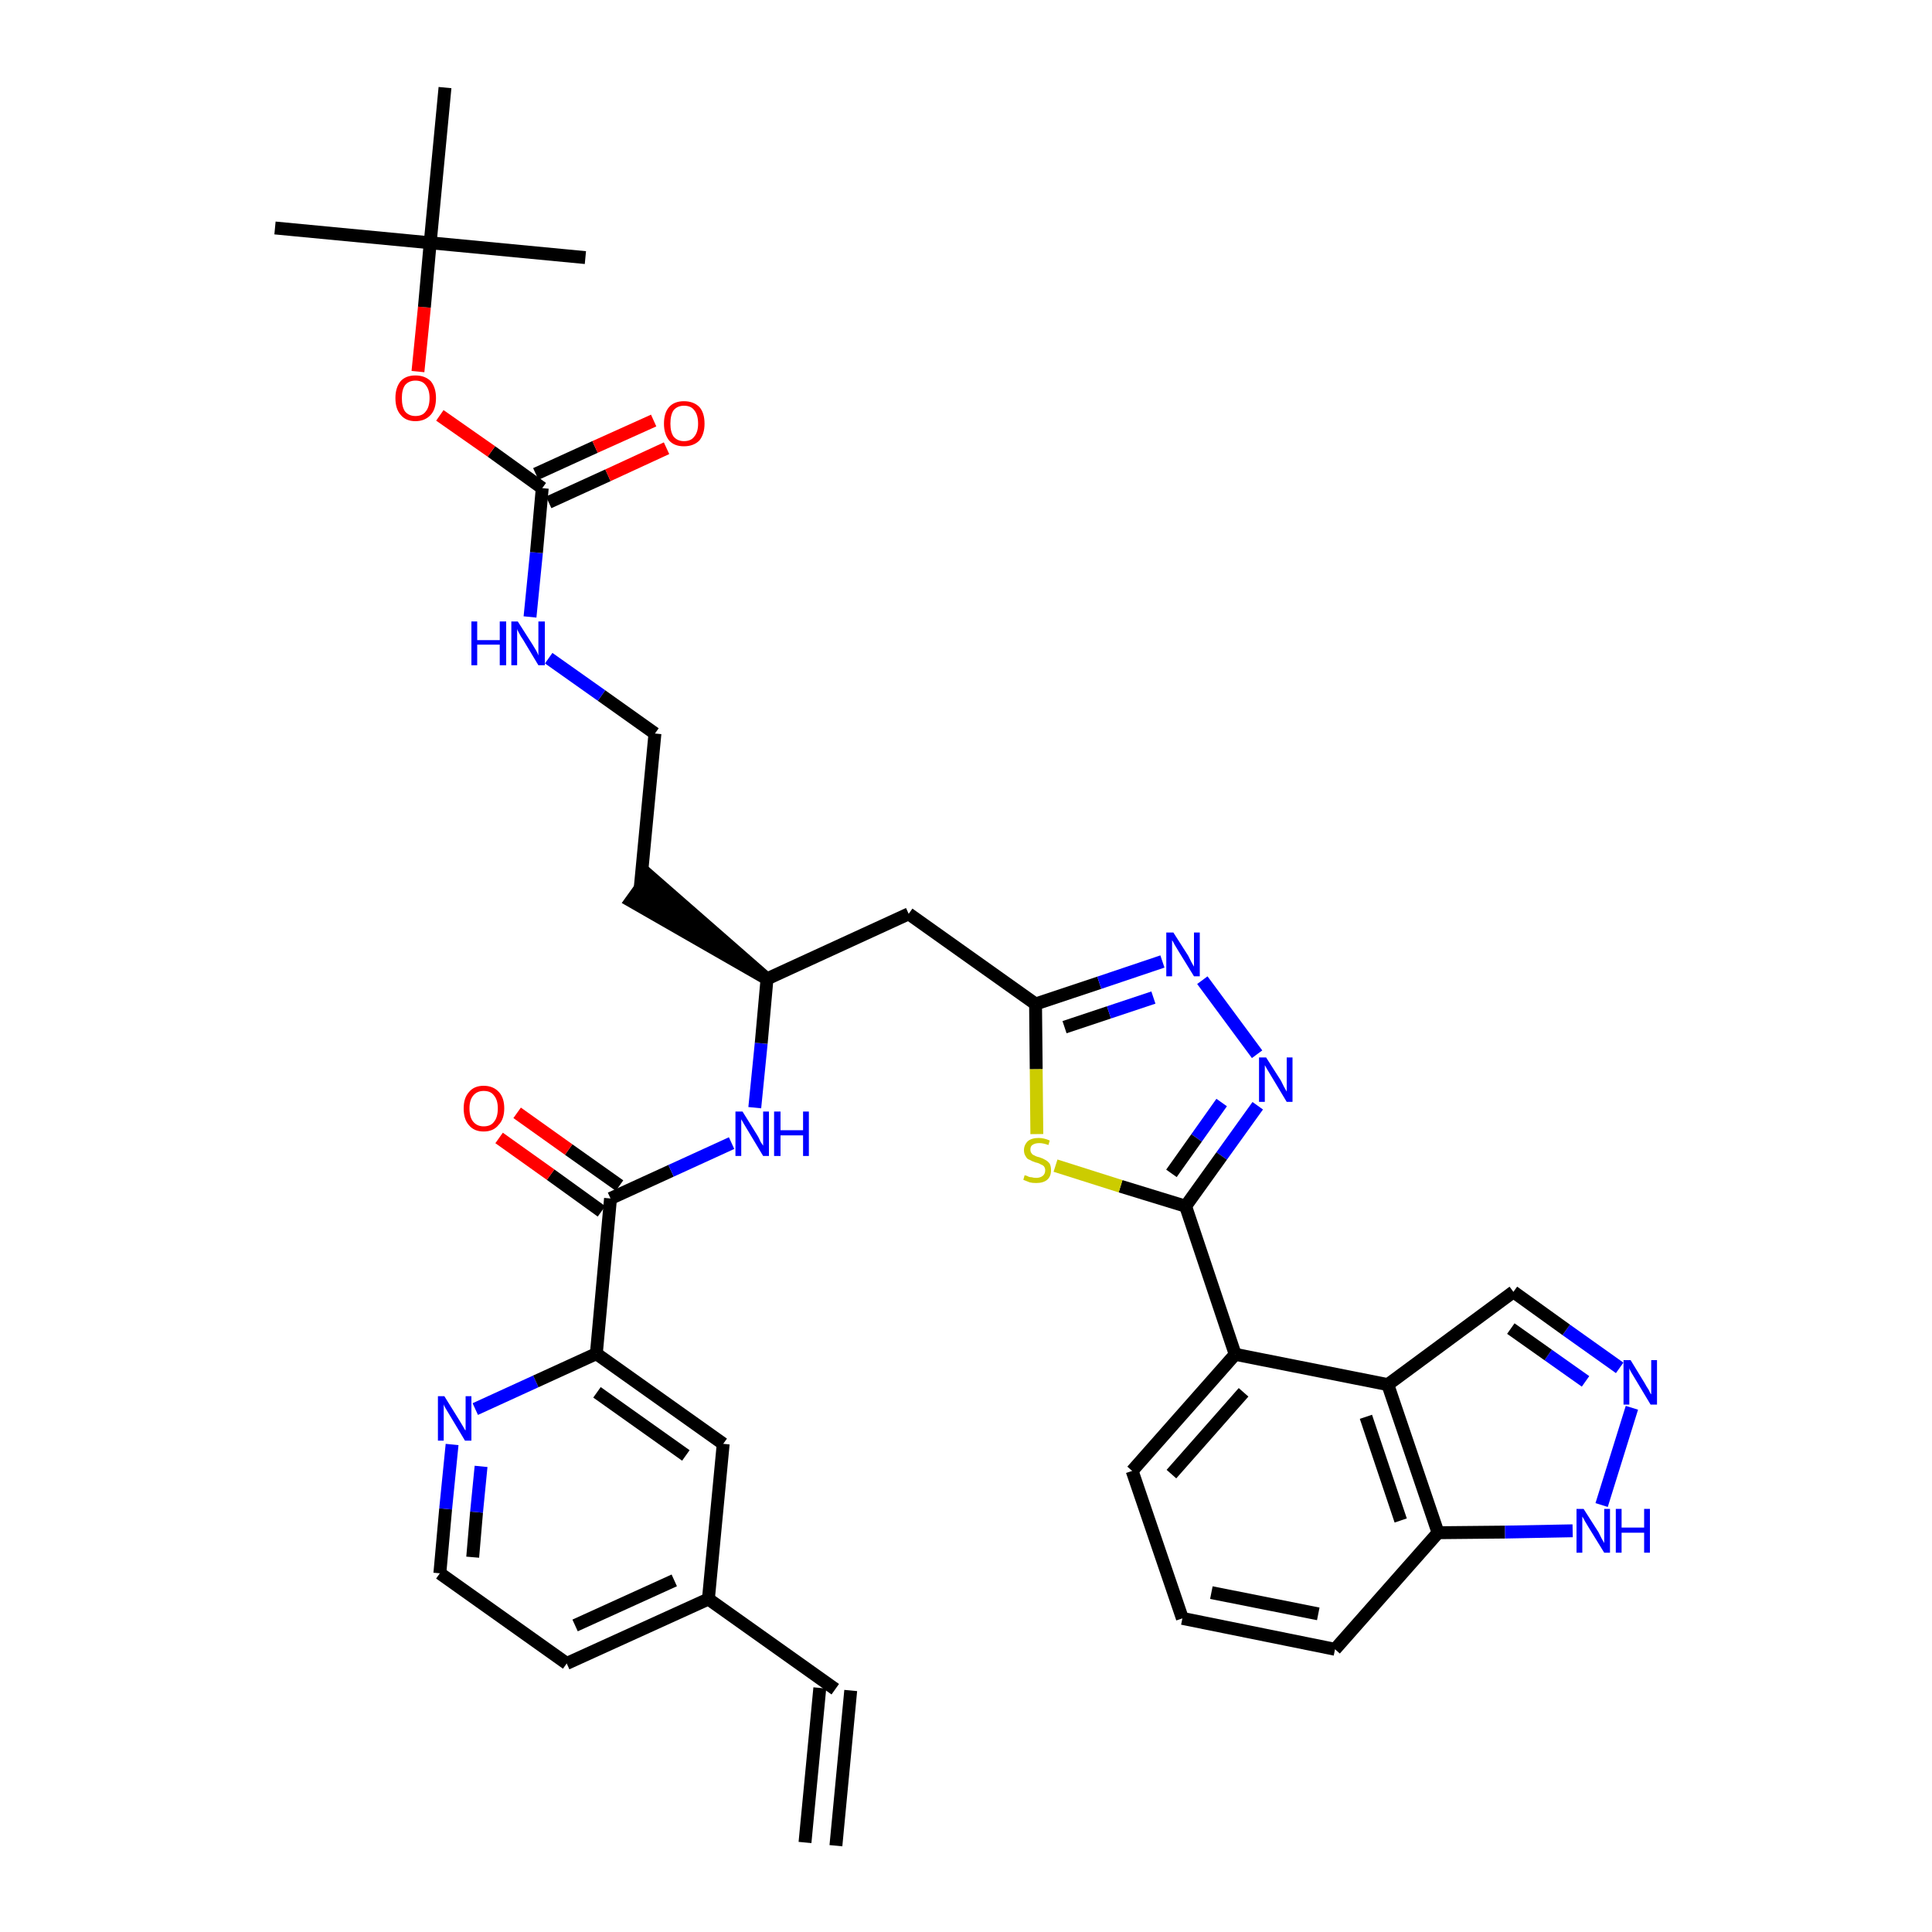 <?xml version='1.0' encoding='iso-8859-1'?>
<svg version='1.1' baseProfile='full'
              xmlns='http://www.w3.org/2000/svg'
                      xmlns:rdkit='http://www.rdkit.org/xml'
                      xmlns:xlink='http://www.w3.org/1999/xlink'
                  xml:space='preserve'
width='300px' height='300px' viewBox='0 0 300 300'>
<!-- END OF HEADER -->
<path class='bond-0 atom-0 atom-1' d='M 129.8,286.6 L 132.1,262.5' style='fill:none;fill-rule:evenodd;stroke:#000000;stroke-width:2.0px;stroke-linecap:butt;stroke-linejoin:miter;stroke-opacity:1' />
<path class='bond-0 atom-0 atom-1' d='M 125.0,286.1 L 127.3,262.1' style='fill:none;fill-rule:evenodd;stroke:#000000;stroke-width:2.0px;stroke-linecap:butt;stroke-linejoin:miter;stroke-opacity:1' />
<path class='bond-1 atom-1 atom-2' d='M 129.7,262.3 L 110.0,248.3' style='fill:none;fill-rule:evenodd;stroke:#000000;stroke-width:2.0px;stroke-linecap:butt;stroke-linejoin:miter;stroke-opacity:1' />
<path class='bond-2 atom-2 atom-3' d='M 110.0,248.3 L 88.0,258.3' style='fill:none;fill-rule:evenodd;stroke:#000000;stroke-width:2.0px;stroke-linecap:butt;stroke-linejoin:miter;stroke-opacity:1' />
<path class='bond-2 atom-2 atom-3' d='M 104.7,245.4 L 89.3,252.4' style='fill:none;fill-rule:evenodd;stroke:#000000;stroke-width:2.0px;stroke-linecap:butt;stroke-linejoin:miter;stroke-opacity:1' />
<path class='bond-36 atom-36 atom-2' d='M 112.3,224.2 L 110.0,248.3' style='fill:none;fill-rule:evenodd;stroke:#000000;stroke-width:2.0px;stroke-linecap:butt;stroke-linejoin:miter;stroke-opacity:1' />
<path class='bond-3 atom-3 atom-4' d='M 88.0,258.3 L 68.3,244.3' style='fill:none;fill-rule:evenodd;stroke:#000000;stroke-width:2.0px;stroke-linecap:butt;stroke-linejoin:miter;stroke-opacity:1' />
<path class='bond-4 atom-4 atom-5' d='M 68.3,244.3 L 69.2,234.3' style='fill:none;fill-rule:evenodd;stroke:#000000;stroke-width:2.0px;stroke-linecap:butt;stroke-linejoin:miter;stroke-opacity:1' />
<path class='bond-4 atom-4 atom-5' d='M 69.2,234.3 L 70.2,224.3' style='fill:none;fill-rule:evenodd;stroke:#0000FF;stroke-width:2.0px;stroke-linecap:butt;stroke-linejoin:miter;stroke-opacity:1' />
<path class='bond-4 atom-4 atom-5' d='M 73.4,241.8 L 74.0,234.8' style='fill:none;fill-rule:evenodd;stroke:#000000;stroke-width:2.0px;stroke-linecap:butt;stroke-linejoin:miter;stroke-opacity:1' />
<path class='bond-4 atom-4 atom-5' d='M 74.0,234.8 L 74.7,227.7' style='fill:none;fill-rule:evenodd;stroke:#0000FF;stroke-width:2.0px;stroke-linecap:butt;stroke-linejoin:miter;stroke-opacity:1' />
<path class='bond-5 atom-5 atom-6' d='M 73.8,218.8 L 83.2,214.5' style='fill:none;fill-rule:evenodd;stroke:#0000FF;stroke-width:2.0px;stroke-linecap:butt;stroke-linejoin:miter;stroke-opacity:1' />
<path class='bond-5 atom-5 atom-6' d='M 83.2,214.5 L 92.6,210.2' style='fill:none;fill-rule:evenodd;stroke:#000000;stroke-width:2.0px;stroke-linecap:butt;stroke-linejoin:miter;stroke-opacity:1' />
<path class='bond-6 atom-6 atom-7' d='M 92.6,210.2 L 94.8,186.1' style='fill:none;fill-rule:evenodd;stroke:#000000;stroke-width:2.0px;stroke-linecap:butt;stroke-linejoin:miter;stroke-opacity:1' />
<path class='bond-35 atom-6 atom-36' d='M 92.6,210.2 L 112.3,224.2' style='fill:none;fill-rule:evenodd;stroke:#000000;stroke-width:2.0px;stroke-linecap:butt;stroke-linejoin:miter;stroke-opacity:1' />
<path class='bond-35 atom-6 atom-36' d='M 92.7,216.2 L 106.5,226.0' style='fill:none;fill-rule:evenodd;stroke:#000000;stroke-width:2.0px;stroke-linecap:butt;stroke-linejoin:miter;stroke-opacity:1' />
<path class='bond-7 atom-7 atom-8' d='M 96.2,184.1 L 88.3,178.5' style='fill:none;fill-rule:evenodd;stroke:#000000;stroke-width:2.0px;stroke-linecap:butt;stroke-linejoin:miter;stroke-opacity:1' />
<path class='bond-7 atom-7 atom-8' d='M 88.3,178.5 L 80.3,172.8' style='fill:none;fill-rule:evenodd;stroke:#FF0000;stroke-width:2.0px;stroke-linecap:butt;stroke-linejoin:miter;stroke-opacity:1' />
<path class='bond-7 atom-7 atom-8' d='M 93.4,188.1 L 85.5,182.4' style='fill:none;fill-rule:evenodd;stroke:#000000;stroke-width:2.0px;stroke-linecap:butt;stroke-linejoin:miter;stroke-opacity:1' />
<path class='bond-7 atom-7 atom-8' d='M 85.5,182.4 L 77.5,176.7' style='fill:none;fill-rule:evenodd;stroke:#FF0000;stroke-width:2.0px;stroke-linecap:butt;stroke-linejoin:miter;stroke-opacity:1' />
<path class='bond-8 atom-7 atom-9' d='M 94.8,186.1 L 104.2,181.8' style='fill:none;fill-rule:evenodd;stroke:#000000;stroke-width:2.0px;stroke-linecap:butt;stroke-linejoin:miter;stroke-opacity:1' />
<path class='bond-8 atom-7 atom-9' d='M 104.2,181.8 L 113.6,177.5' style='fill:none;fill-rule:evenodd;stroke:#0000FF;stroke-width:2.0px;stroke-linecap:butt;stroke-linejoin:miter;stroke-opacity:1' />
<path class='bond-9 atom-9 atom-10' d='M 117.2,172.0 L 118.2,162.0' style='fill:none;fill-rule:evenodd;stroke:#0000FF;stroke-width:2.0px;stroke-linecap:butt;stroke-linejoin:miter;stroke-opacity:1' />
<path class='bond-9 atom-9 atom-10' d='M 118.2,162.0 L 119.1,152.0' style='fill:none;fill-rule:evenodd;stroke:#000000;stroke-width:2.0px;stroke-linecap:butt;stroke-linejoin:miter;stroke-opacity:1' />
<path class='bond-10 atom-10 atom-11' d='M 119.1,152.0 L 100.8,136.0 L 98.0,139.9 Z' style='fill:#000000;fill-rule:evenodd;fill-opacity:1;stroke:#000000;stroke-width:2.0px;stroke-linecap:butt;stroke-linejoin:miter;stroke-opacity:1;' />
<path class='bond-20 atom-10 atom-21' d='M 119.1,152.0 L 141.1,141.9' style='fill:none;fill-rule:evenodd;stroke:#000000;stroke-width:2.0px;stroke-linecap:butt;stroke-linejoin:miter;stroke-opacity:1' />
<path class='bond-11 atom-11 atom-12' d='M 99.4,138.0 L 101.7,113.9' style='fill:none;fill-rule:evenodd;stroke:#000000;stroke-width:2.0px;stroke-linecap:butt;stroke-linejoin:miter;stroke-opacity:1' />
<path class='bond-12 atom-12 atom-13' d='M 101.7,113.9 L 93.4,108.0' style='fill:none;fill-rule:evenodd;stroke:#000000;stroke-width:2.0px;stroke-linecap:butt;stroke-linejoin:miter;stroke-opacity:1' />
<path class='bond-12 atom-12 atom-13' d='M 93.4,108.0 L 85.2,102.2' style='fill:none;fill-rule:evenodd;stroke:#0000FF;stroke-width:2.0px;stroke-linecap:butt;stroke-linejoin:miter;stroke-opacity:1' />
<path class='bond-13 atom-13 atom-14' d='M 82.3,95.8 L 83.3,85.8' style='fill:none;fill-rule:evenodd;stroke:#0000FF;stroke-width:2.0px;stroke-linecap:butt;stroke-linejoin:miter;stroke-opacity:1' />
<path class='bond-13 atom-13 atom-14' d='M 83.3,85.8 L 84.2,75.8' style='fill:none;fill-rule:evenodd;stroke:#000000;stroke-width:2.0px;stroke-linecap:butt;stroke-linejoin:miter;stroke-opacity:1' />
<path class='bond-14 atom-14 atom-15' d='M 85.2,78.0 L 94.4,73.8' style='fill:none;fill-rule:evenodd;stroke:#000000;stroke-width:2.0px;stroke-linecap:butt;stroke-linejoin:miter;stroke-opacity:1' />
<path class='bond-14 atom-14 atom-15' d='M 94.4,73.8 L 103.5,69.6' style='fill:none;fill-rule:evenodd;stroke:#FF0000;stroke-width:2.0px;stroke-linecap:butt;stroke-linejoin:miter;stroke-opacity:1' />
<path class='bond-14 atom-14 atom-15' d='M 83.2,73.6 L 92.4,69.4' style='fill:none;fill-rule:evenodd;stroke:#000000;stroke-width:2.0px;stroke-linecap:butt;stroke-linejoin:miter;stroke-opacity:1' />
<path class='bond-14 atom-14 atom-15' d='M 92.4,69.4 L 101.5,65.3' style='fill:none;fill-rule:evenodd;stroke:#FF0000;stroke-width:2.0px;stroke-linecap:butt;stroke-linejoin:miter;stroke-opacity:1' />
<path class='bond-15 atom-14 atom-16' d='M 84.2,75.8 L 76.3,70.1' style='fill:none;fill-rule:evenodd;stroke:#000000;stroke-width:2.0px;stroke-linecap:butt;stroke-linejoin:miter;stroke-opacity:1' />
<path class='bond-15 atom-14 atom-16' d='M 76.3,70.1 L 68.3,64.5' style='fill:none;fill-rule:evenodd;stroke:#FF0000;stroke-width:2.0px;stroke-linecap:butt;stroke-linejoin:miter;stroke-opacity:1' />
<path class='bond-16 atom-16 atom-17' d='M 64.9,57.7 L 65.9,47.7' style='fill:none;fill-rule:evenodd;stroke:#FF0000;stroke-width:2.0px;stroke-linecap:butt;stroke-linejoin:miter;stroke-opacity:1' />
<path class='bond-16 atom-16 atom-17' d='M 65.9,47.7 L 66.8,37.7' style='fill:none;fill-rule:evenodd;stroke:#000000;stroke-width:2.0px;stroke-linecap:butt;stroke-linejoin:miter;stroke-opacity:1' />
<path class='bond-17 atom-17 atom-18' d='M 66.8,37.7 L 42.7,35.4' style='fill:none;fill-rule:evenodd;stroke:#000000;stroke-width:2.0px;stroke-linecap:butt;stroke-linejoin:miter;stroke-opacity:1' />
<path class='bond-18 atom-17 atom-19' d='M 66.8,37.7 L 90.9,40.0' style='fill:none;fill-rule:evenodd;stroke:#000000;stroke-width:2.0px;stroke-linecap:butt;stroke-linejoin:miter;stroke-opacity:1' />
<path class='bond-19 atom-17 atom-20' d='M 66.8,37.7 L 69.1,13.6' style='fill:none;fill-rule:evenodd;stroke:#000000;stroke-width:2.0px;stroke-linecap:butt;stroke-linejoin:miter;stroke-opacity:1' />
<path class='bond-21 atom-21 atom-22' d='M 141.1,141.9 L 160.8,155.9' style='fill:none;fill-rule:evenodd;stroke:#000000;stroke-width:2.0px;stroke-linecap:butt;stroke-linejoin:miter;stroke-opacity:1' />
<path class='bond-22 atom-22 atom-23' d='M 160.8,155.9 L 170.7,152.6' style='fill:none;fill-rule:evenodd;stroke:#000000;stroke-width:2.0px;stroke-linecap:butt;stroke-linejoin:miter;stroke-opacity:1' />
<path class='bond-22 atom-22 atom-23' d='M 170.7,152.6 L 180.5,149.3' style='fill:none;fill-rule:evenodd;stroke:#0000FF;stroke-width:2.0px;stroke-linecap:butt;stroke-linejoin:miter;stroke-opacity:1' />
<path class='bond-22 atom-22 atom-23' d='M 165.3,159.5 L 172.2,157.2' style='fill:none;fill-rule:evenodd;stroke:#000000;stroke-width:2.0px;stroke-linecap:butt;stroke-linejoin:miter;stroke-opacity:1' />
<path class='bond-22 atom-22 atom-23' d='M 172.2,157.2 L 179.1,154.9' style='fill:none;fill-rule:evenodd;stroke:#0000FF;stroke-width:2.0px;stroke-linecap:butt;stroke-linejoin:miter;stroke-opacity:1' />
<path class='bond-37 atom-35 atom-22' d='M 161.0,176.1 L 160.9,166.0' style='fill:none;fill-rule:evenodd;stroke:#CCCC00;stroke-width:2.0px;stroke-linecap:butt;stroke-linejoin:miter;stroke-opacity:1' />
<path class='bond-37 atom-35 atom-22' d='M 160.9,166.0 L 160.8,155.9' style='fill:none;fill-rule:evenodd;stroke:#000000;stroke-width:2.0px;stroke-linecap:butt;stroke-linejoin:miter;stroke-opacity:1' />
<path class='bond-23 atom-23 atom-24' d='M 186.7,152.2 L 195.2,163.7' style='fill:none;fill-rule:evenodd;stroke:#0000FF;stroke-width:2.0px;stroke-linecap:butt;stroke-linejoin:miter;stroke-opacity:1' />
<path class='bond-24 atom-24 atom-25' d='M 195.3,171.7 L 189.7,179.5' style='fill:none;fill-rule:evenodd;stroke:#0000FF;stroke-width:2.0px;stroke-linecap:butt;stroke-linejoin:miter;stroke-opacity:1' />
<path class='bond-24 atom-24 atom-25' d='M 189.7,179.5 L 184.1,187.3' style='fill:none;fill-rule:evenodd;stroke:#000000;stroke-width:2.0px;stroke-linecap:butt;stroke-linejoin:miter;stroke-opacity:1' />
<path class='bond-24 atom-24 atom-25' d='M 189.7,171.2 L 185.8,176.7' style='fill:none;fill-rule:evenodd;stroke:#0000FF;stroke-width:2.0px;stroke-linecap:butt;stroke-linejoin:miter;stroke-opacity:1' />
<path class='bond-24 atom-24 atom-25' d='M 185.8,176.7 L 181.9,182.2' style='fill:none;fill-rule:evenodd;stroke:#000000;stroke-width:2.0px;stroke-linecap:butt;stroke-linejoin:miter;stroke-opacity:1' />
<path class='bond-25 atom-25 atom-26' d='M 184.1,187.3 L 191.8,210.3' style='fill:none;fill-rule:evenodd;stroke:#000000;stroke-width:2.0px;stroke-linecap:butt;stroke-linejoin:miter;stroke-opacity:1' />
<path class='bond-34 atom-25 atom-35' d='M 184.1,187.3 L 174.0,184.2' style='fill:none;fill-rule:evenodd;stroke:#000000;stroke-width:2.0px;stroke-linecap:butt;stroke-linejoin:miter;stroke-opacity:1' />
<path class='bond-34 atom-25 atom-35' d='M 174.0,184.2 L 163.9,181.0' style='fill:none;fill-rule:evenodd;stroke:#CCCC00;stroke-width:2.0px;stroke-linecap:butt;stroke-linejoin:miter;stroke-opacity:1' />
<path class='bond-26 atom-26 atom-27' d='M 191.8,210.3 L 175.8,228.4' style='fill:none;fill-rule:evenodd;stroke:#000000;stroke-width:2.0px;stroke-linecap:butt;stroke-linejoin:miter;stroke-opacity:1' />
<path class='bond-26 atom-26 atom-27' d='M 193.1,216.2 L 181.9,228.9' style='fill:none;fill-rule:evenodd;stroke:#000000;stroke-width:2.0px;stroke-linecap:butt;stroke-linejoin:miter;stroke-opacity:1' />
<path class='bond-38 atom-34 atom-26' d='M 215.5,215.0 L 191.8,210.3' style='fill:none;fill-rule:evenodd;stroke:#000000;stroke-width:2.0px;stroke-linecap:butt;stroke-linejoin:miter;stroke-opacity:1' />
<path class='bond-27 atom-27 atom-28' d='M 175.8,228.4 L 183.6,251.3' style='fill:none;fill-rule:evenodd;stroke:#000000;stroke-width:2.0px;stroke-linecap:butt;stroke-linejoin:miter;stroke-opacity:1' />
<path class='bond-28 atom-28 atom-29' d='M 183.6,251.3 L 207.3,256.1' style='fill:none;fill-rule:evenodd;stroke:#000000;stroke-width:2.0px;stroke-linecap:butt;stroke-linejoin:miter;stroke-opacity:1' />
<path class='bond-28 atom-28 atom-29' d='M 188.1,247.3 L 204.7,250.6' style='fill:none;fill-rule:evenodd;stroke:#000000;stroke-width:2.0px;stroke-linecap:butt;stroke-linejoin:miter;stroke-opacity:1' />
<path class='bond-29 atom-29 atom-30' d='M 207.3,256.1 L 223.3,238.0' style='fill:none;fill-rule:evenodd;stroke:#000000;stroke-width:2.0px;stroke-linecap:butt;stroke-linejoin:miter;stroke-opacity:1' />
<path class='bond-30 atom-30 atom-31' d='M 223.3,238.0 L 233.7,237.9' style='fill:none;fill-rule:evenodd;stroke:#000000;stroke-width:2.0px;stroke-linecap:butt;stroke-linejoin:miter;stroke-opacity:1' />
<path class='bond-30 atom-30 atom-31' d='M 233.7,237.9 L 244.2,237.7' style='fill:none;fill-rule:evenodd;stroke:#0000FF;stroke-width:2.0px;stroke-linecap:butt;stroke-linejoin:miter;stroke-opacity:1' />
<path class='bond-39 atom-34 atom-30' d='M 215.5,215.0 L 223.3,238.0' style='fill:none;fill-rule:evenodd;stroke:#000000;stroke-width:2.0px;stroke-linecap:butt;stroke-linejoin:miter;stroke-opacity:1' />
<path class='bond-39 atom-34 atom-30' d='M 212.1,220.0 L 217.5,236.1' style='fill:none;fill-rule:evenodd;stroke:#000000;stroke-width:2.0px;stroke-linecap:butt;stroke-linejoin:miter;stroke-opacity:1' />
<path class='bond-31 atom-31 atom-32' d='M 248.7,233.7 L 253.4,218.6' style='fill:none;fill-rule:evenodd;stroke:#0000FF;stroke-width:2.0px;stroke-linecap:butt;stroke-linejoin:miter;stroke-opacity:1' />
<path class='bond-32 atom-32 atom-33' d='M 251.5,212.4 L 243.2,206.5' style='fill:none;fill-rule:evenodd;stroke:#0000FF;stroke-width:2.0px;stroke-linecap:butt;stroke-linejoin:miter;stroke-opacity:1' />
<path class='bond-32 atom-32 atom-33' d='M 243.2,206.5 L 235.0,200.6' style='fill:none;fill-rule:evenodd;stroke:#000000;stroke-width:2.0px;stroke-linecap:butt;stroke-linejoin:miter;stroke-opacity:1' />
<path class='bond-32 atom-32 atom-33' d='M 246.2,214.5 L 240.4,210.4' style='fill:none;fill-rule:evenodd;stroke:#0000FF;stroke-width:2.0px;stroke-linecap:butt;stroke-linejoin:miter;stroke-opacity:1' />
<path class='bond-32 atom-32 atom-33' d='M 240.4,210.4 L 234.6,206.3' style='fill:none;fill-rule:evenodd;stroke:#000000;stroke-width:2.0px;stroke-linecap:butt;stroke-linejoin:miter;stroke-opacity:1' />
<path class='bond-33 atom-33 atom-34' d='M 235.0,200.6 L 215.5,215.0' style='fill:none;fill-rule:evenodd;stroke:#000000;stroke-width:2.0px;stroke-linecap:butt;stroke-linejoin:miter;stroke-opacity:1' />
<path  class='atom-5' d='M 69.0 216.8
L 71.3 220.5
Q 71.5 220.8, 71.9 221.5
Q 72.2 222.1, 72.3 222.1
L 72.3 216.8
L 73.2 216.8
L 73.2 223.7
L 72.2 223.7
L 69.8 219.7
Q 69.5 219.2, 69.2 218.7
Q 68.9 218.2, 68.9 218.0
L 68.9 223.7
L 68.0 223.7
L 68.0 216.8
L 69.0 216.8
' fill='#0000FF'/>
<path  class='atom-8' d='M 72.0 172.1
Q 72.0 170.5, 72.8 169.6
Q 73.6 168.6, 75.1 168.6
Q 76.6 168.6, 77.5 169.6
Q 78.3 170.5, 78.3 172.1
Q 78.3 173.8, 77.4 174.7
Q 76.6 175.7, 75.1 175.7
Q 73.6 175.7, 72.8 174.7
Q 72.0 173.8, 72.0 172.1
M 75.1 174.9
Q 76.2 174.9, 76.7 174.2
Q 77.3 173.5, 77.3 172.1
Q 77.3 170.8, 76.7 170.1
Q 76.2 169.4, 75.1 169.4
Q 74.1 169.4, 73.5 170.1
Q 72.9 170.8, 72.9 172.1
Q 72.9 173.5, 73.5 174.2
Q 74.1 174.9, 75.1 174.9
' fill='#FF0000'/>
<path  class='atom-9' d='M 115.3 172.6
L 117.6 176.3
Q 117.8 176.6, 118.1 177.3
Q 118.5 177.9, 118.5 177.9
L 118.5 172.6
L 119.4 172.6
L 119.4 179.5
L 118.5 179.5
L 116.1 175.5
Q 115.8 175.0, 115.5 174.5
Q 115.2 174.0, 115.1 173.8
L 115.1 179.5
L 114.2 179.5
L 114.2 172.6
L 115.3 172.6
' fill='#0000FF'/>
<path  class='atom-9' d='M 120.2 172.6
L 121.2 172.6
L 121.2 175.5
L 124.7 175.5
L 124.7 172.6
L 125.6 172.6
L 125.6 179.5
L 124.7 179.5
L 124.7 176.3
L 121.2 176.3
L 121.2 179.5
L 120.2 179.5
L 120.2 172.6
' fill='#0000FF'/>
<path  class='atom-13' d='M 73.2 96.5
L 74.1 96.5
L 74.1 99.4
L 77.6 99.4
L 77.6 96.5
L 78.6 96.5
L 78.6 103.3
L 77.6 103.3
L 77.6 100.1
L 74.1 100.1
L 74.1 103.3
L 73.2 103.3
L 73.2 96.5
' fill='#0000FF'/>
<path  class='atom-13' d='M 80.4 96.5
L 82.7 100.1
Q 82.9 100.4, 83.3 101.1
Q 83.6 101.7, 83.6 101.8
L 83.6 96.5
L 84.6 96.5
L 84.6 103.3
L 83.6 103.3
L 81.2 99.3
Q 80.9 98.9, 80.6 98.3
Q 80.3 97.8, 80.3 97.6
L 80.3 103.3
L 79.4 103.3
L 79.4 96.5
L 80.4 96.5
' fill='#0000FF'/>
<path  class='atom-15' d='M 103.1 65.8
Q 103.1 64.1, 103.9 63.2
Q 104.7 62.3, 106.2 62.3
Q 107.7 62.3, 108.6 63.2
Q 109.4 64.1, 109.4 65.8
Q 109.4 67.4, 108.6 68.4
Q 107.7 69.3, 106.2 69.3
Q 104.7 69.3, 103.9 68.4
Q 103.1 67.4, 103.1 65.8
M 106.2 68.5
Q 107.3 68.5, 107.8 67.8
Q 108.4 67.1, 108.4 65.8
Q 108.4 64.4, 107.8 63.7
Q 107.3 63.0, 106.2 63.0
Q 105.2 63.0, 104.6 63.7
Q 104.1 64.4, 104.1 65.8
Q 104.1 67.1, 104.6 67.8
Q 105.2 68.5, 106.2 68.5
' fill='#FF0000'/>
<path  class='atom-16' d='M 61.4 61.8
Q 61.4 60.2, 62.2 59.2
Q 63.0 58.3, 64.5 58.3
Q 66.0 58.3, 66.9 59.2
Q 67.7 60.2, 67.7 61.8
Q 67.7 63.5, 66.9 64.4
Q 66.0 65.4, 64.5 65.4
Q 63.0 65.4, 62.2 64.4
Q 61.4 63.5, 61.4 61.8
M 64.5 64.6
Q 65.6 64.6, 66.1 63.9
Q 66.7 63.2, 66.7 61.8
Q 66.7 60.5, 66.1 59.8
Q 65.6 59.1, 64.5 59.1
Q 63.5 59.1, 62.9 59.8
Q 62.4 60.5, 62.4 61.8
Q 62.4 63.2, 62.9 63.9
Q 63.5 64.6, 64.5 64.6
' fill='#FF0000'/>
<path  class='atom-23' d='M 182.2 144.8
L 184.5 148.4
Q 184.7 148.8, 185.0 149.4
Q 185.4 150.1, 185.4 150.1
L 185.4 144.8
L 186.3 144.8
L 186.3 151.6
L 185.4 151.6
L 183.0 147.7
Q 182.7 147.2, 182.4 146.7
Q 182.1 146.1, 182.0 146.0
L 182.0 151.6
L 181.1 151.6
L 181.1 144.8
L 182.2 144.8
' fill='#0000FF'/>
<path  class='atom-24' d='M 196.6 164.2
L 198.9 167.8
Q 199.1 168.2, 199.4 168.8
Q 199.8 169.5, 199.8 169.5
L 199.8 164.2
L 200.7 164.2
L 200.7 171.1
L 199.8 171.1
L 197.4 167.1
Q 197.1 166.6, 196.8 166.1
Q 196.5 165.6, 196.4 165.4
L 196.4 171.1
L 195.5 171.1
L 195.5 164.2
L 196.6 164.2
' fill='#0000FF'/>
<path  class='atom-31' d='M 245.9 234.3
L 248.2 237.9
Q 248.4 238.3, 248.7 238.9
Q 249.1 239.6, 249.1 239.6
L 249.1 234.3
L 250.0 234.3
L 250.0 241.1
L 249.1 241.1
L 246.7 237.2
Q 246.4 236.7, 246.1 236.2
Q 245.8 235.6, 245.7 235.5
L 245.7 241.1
L 244.8 241.1
L 244.8 234.3
L 245.9 234.3
' fill='#0000FF'/>
<path  class='atom-31' d='M 250.9 234.3
L 251.8 234.3
L 251.8 237.2
L 255.3 237.2
L 255.3 234.3
L 256.2 234.3
L 256.2 241.1
L 255.3 241.1
L 255.3 238.0
L 251.8 238.0
L 251.8 241.1
L 250.9 241.1
L 250.9 234.3
' fill='#0000FF'/>
<path  class='atom-32' d='M 253.2 211.2
L 255.4 214.8
Q 255.6 215.2, 256.0 215.8
Q 256.3 216.5, 256.4 216.5
L 256.4 211.2
L 257.3 211.2
L 257.3 218.1
L 256.3 218.1
L 253.9 214.1
Q 253.6 213.6, 253.3 213.1
Q 253.0 212.6, 253.0 212.4
L 253.0 218.1
L 252.1 218.1
L 252.1 211.2
L 253.2 211.2
' fill='#0000FF'/>
<path  class='atom-35' d='M 159.1 182.5
Q 159.2 182.5, 159.5 182.6
Q 159.8 182.8, 160.2 182.8
Q 160.5 182.9, 160.9 182.9
Q 161.5 182.9, 161.9 182.6
Q 162.3 182.3, 162.3 181.7
Q 162.3 181.4, 162.1 181.1
Q 161.9 180.9, 161.6 180.8
Q 161.3 180.6, 160.8 180.5
Q 160.2 180.3, 159.9 180.1
Q 159.5 180.0, 159.3 179.6
Q 159.0 179.2, 159.0 178.6
Q 159.0 177.8, 159.6 177.2
Q 160.2 176.7, 161.3 176.7
Q 162.1 176.7, 163.0 177.1
L 162.8 177.8
Q 162.0 177.5, 161.4 177.5
Q 160.7 177.5, 160.3 177.8
Q 160.0 178.0, 160.0 178.5
Q 160.0 178.9, 160.2 179.1
Q 160.3 179.3, 160.6 179.4
Q 160.9 179.6, 161.4 179.7
Q 162.0 179.9, 162.3 180.1
Q 162.7 180.3, 163.0 180.7
Q 163.2 181.1, 163.2 181.7
Q 163.2 182.7, 162.6 183.2
Q 162.0 183.7, 160.9 183.7
Q 160.3 183.7, 159.9 183.6
Q 159.4 183.4, 158.9 183.2
L 159.1 182.5
' fill='#CCCC00'/>
</svg>
